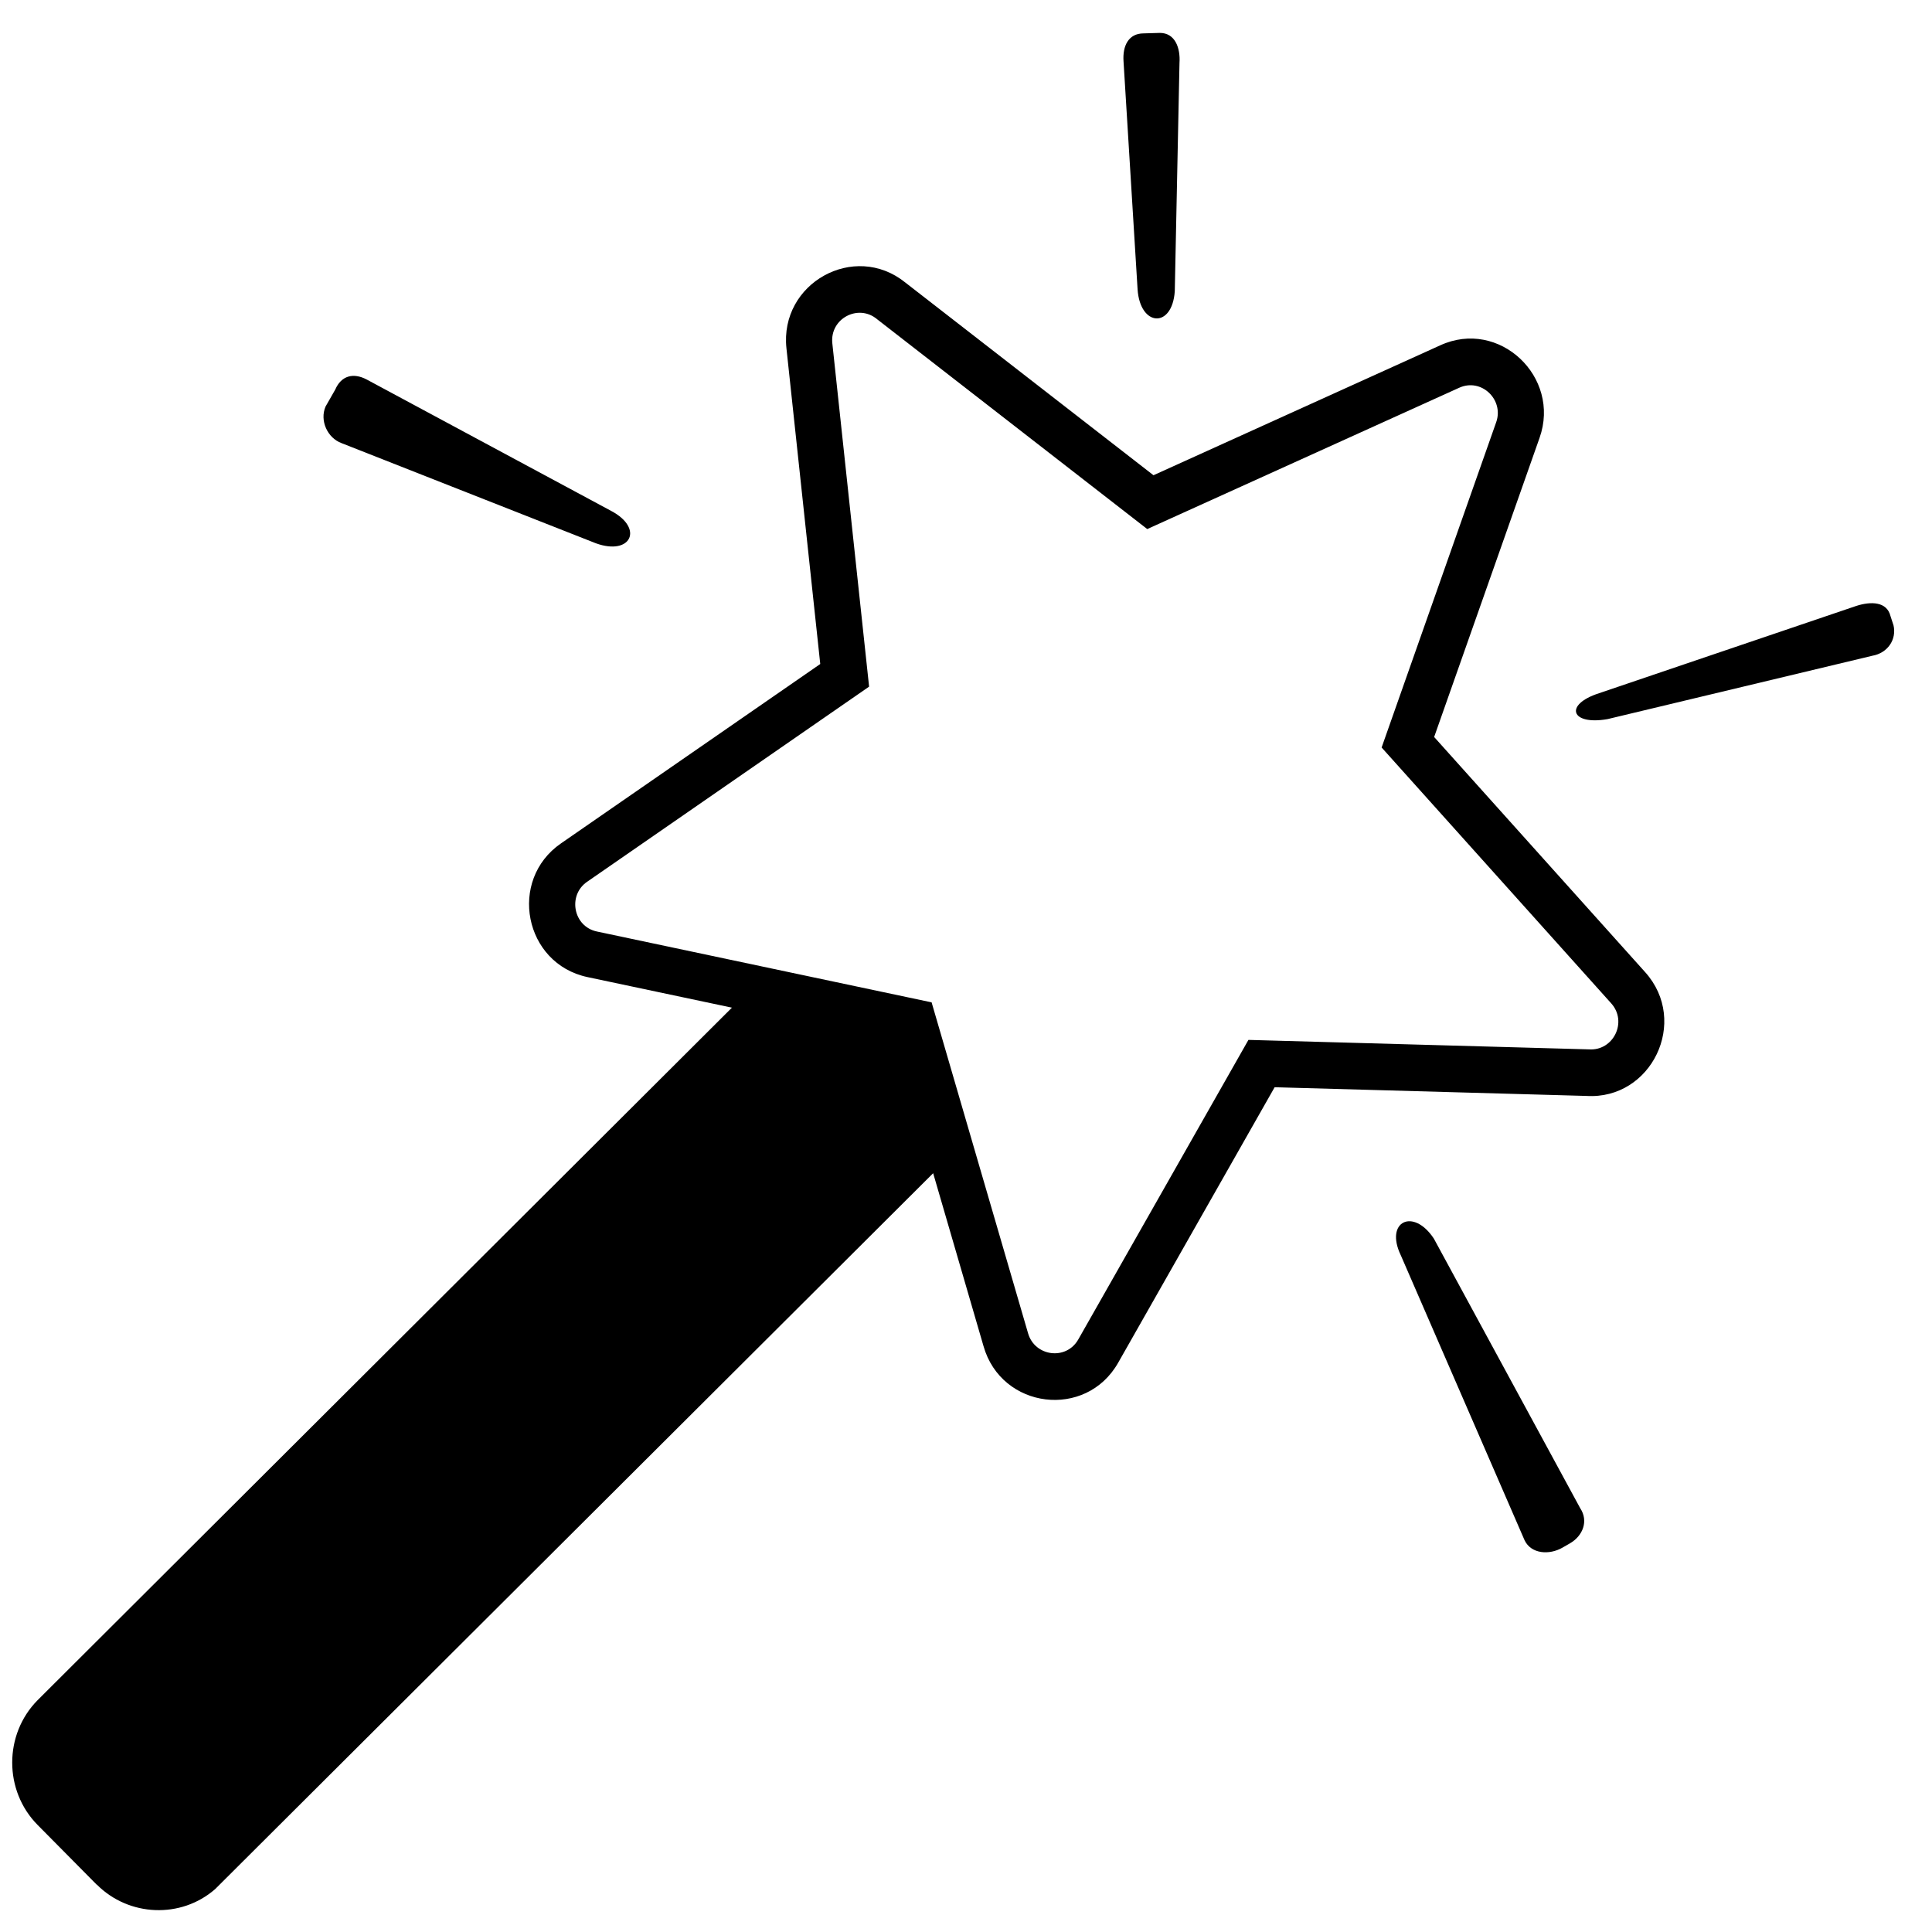 <!-- Generated by IcoMoon.io -->
<svg version="1.1" xmlns="http://www.w3.org/2000/svg" width="32" height="32" viewBox="0 0 32 32">
<title>custom_creator</title>
<path d="M19.106 7.872l-4.113-3.194c-0.842-0.678-2.083 0.011-1.967 1.091l0.56 5.229-4.294 2.971c-0.882 0.608-0.612 1.993 0.44 2.215l2.391 0.506-11.5 11.47c-0.561 0.567-0.561 1.5 0 2.067l0.977 0.987h0.003c0.53 0.533 1.395 0.57 1.961 0.075l11.892-11.857 0.834 2.864c0.296 1.043 1.697 1.217 2.231 0.274l2.591-4.562 5.163 0.144c1.077 0.067 1.708-1.231 0.975-2.049l-3.496-3.896 1.746-4.955c0.357-1.009-0.669-1.981-1.646-1.532l-4.75 2.152zM14.826 17.262v0zM25.879 25.634l0.122-0.070c0.218-0.125 0.312-0.372 0.173-0.582l-2.425-4.467c-0.341-0.516-0.816-0.284-0.548 0.275l2.051 4.722c0.109 0.228 0.41 0.247 0.627 0.122zM5.553 6.452l-0.161 0.282c-0.1 0.232 0.031 0.52 0.266 0.606l4.213 1.659c0.578 0.209 0.799-0.247 0.253-0.536l-4.050-2.177c-0.222-0.117-0.421-0.065-0.521 0.166zM19.211 0.545l-0.269 0.008c-0.251 0-0.35 0.208-0.333 0.46l0.233 3.781c0.042 0.618 0.573 0.651 0.616 0.031l0.078-3.781c0.017-0.252-0.074-0.499-0.325-0.499zM31.36 10.35l-0.047-0.144c-0.060-0.246-0.328-0.247-0.567-0.17l-4.261 1.446c-0.585 0.189-0.467 0.535 0.14 0.429l4.388-1.050c0.247-0.043 0.408-0.265 0.348-0.511zM15.43 16.602l-5.542-1.173c-0.393-0.081-0.489-0.599-0.165-0.823l4.672-3.233-0.609-5.686c-0.044-0.412 0.432-0.66 0.741-0.4l4.475 3.476 5.168-2.341c0.366-0.166 0.743 0.198 0.612 0.57l-1.898 5.389 3.803 4.238c0.274 0.306 0.036 0.787-0.364 0.762l-5.645-0.157-2.818 4.961c-0.201 0.354-0.722 0.282-0.832-0.102l-1.598-5.482z"></path>
</svg>
